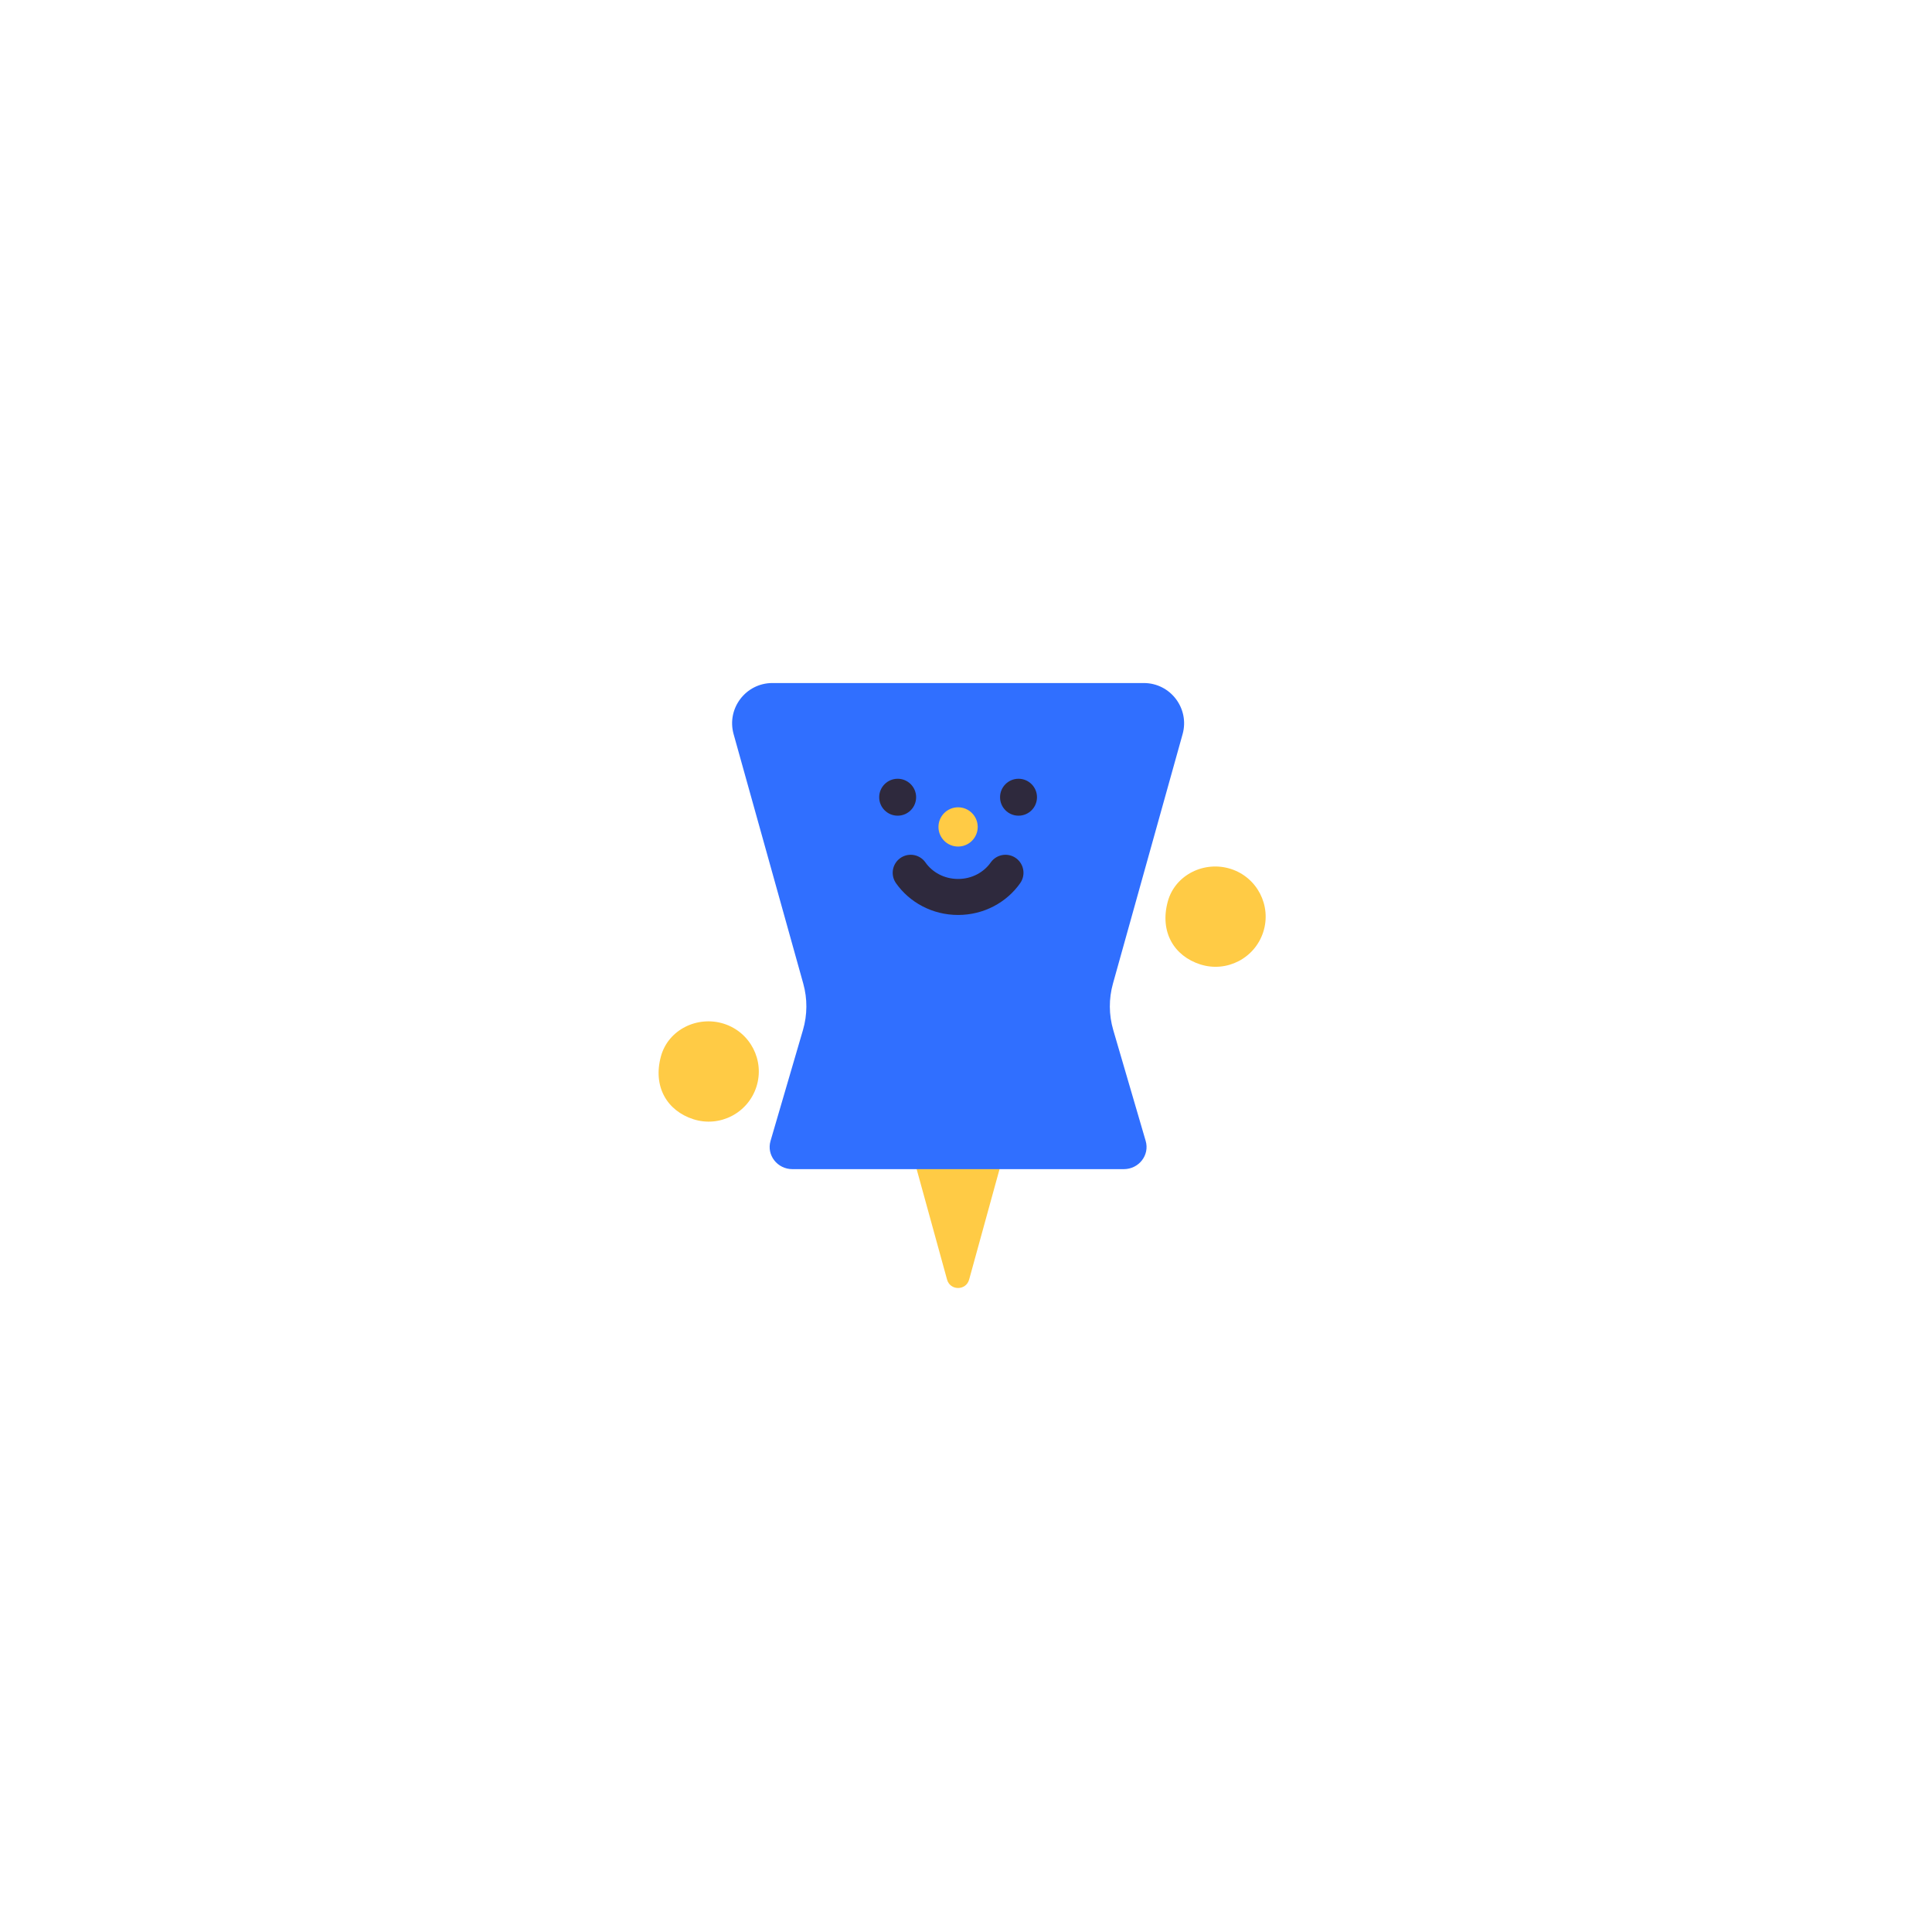 <svg width="198" height="198" viewBox="0 0 198 198" fill="none" xmlns="http://www.w3.org/2000/svg">
<g filter="url(#filter0_d_8031_6529)">
<rect x="50" y="46" width="98" height="98" rx="40" fill="white"/>
<g clip-path="url(#clip0_8031_6529)">
<path d="M99.321 127.138L102.61 115.191H93.769L97.059 127.138C97.376 128.287 99.004 128.287 99.32 127.138H99.321Z" fill="#FFCB45"/>
<path d="M119.683 88.38C120.434 85.644 123.437 84.187 126.138 85.051C128.84 85.916 130.33 88.806 129.466 91.508C128.602 94.21 125.711 95.7 123.009 94.836C120.308 93.971 118.829 91.491 119.683 88.38Z" fill="#FFCB45"/>
<path d="M67.738 104.249C68.489 101.514 71.491 100.056 74.193 100.92C76.895 101.785 78.385 104.675 77.521 107.377C76.656 110.079 73.766 111.569 71.064 110.705C68.362 109.84 66.884 107.36 67.738 104.249Z" fill="#FFCB45"/>
<path d="M117.221 66H79.161C76.428 66 74.449 68.607 75.184 71.239L82.322 96.803C82.756 98.358 82.746 100.005 82.293 101.556L78.968 112.926C78.543 114.376 79.662 115.819 81.211 115.819H115.171C116.72 115.819 117.839 114.376 117.414 112.926L114.089 101.556C113.635 100.005 113.626 98.358 114.06 96.803L121.198 71.239C121.933 68.607 119.954 66 117.221 66Z" fill="#306FFF"/>
<path d="M98.189 82.758C99.299 82.758 100.2 81.858 100.2 80.747C100.2 79.637 99.299 78.736 98.189 78.736C97.078 78.736 96.178 79.637 96.178 80.747C96.178 81.858 97.078 82.758 98.189 82.758Z" fill="#FFCB45"/>
<path d="M104.383 79.595C105.428 79.595 106.275 78.748 106.275 77.703C106.275 76.658 105.428 75.811 104.383 75.811C103.337 75.811 102.49 76.658 102.49 77.703C102.49 78.748 103.337 79.595 104.383 79.595Z" fill="#2E293D"/>
<path d="M91.996 79.595C93.041 79.595 93.888 78.748 93.888 77.703C93.888 76.658 93.041 75.811 91.996 75.811C90.951 75.811 90.103 76.658 90.103 77.703C90.103 78.748 90.951 79.595 91.996 79.595Z" fill="#2E293D"/>
<path d="M93.332 85.446C94.38 86.941 96.164 87.925 98.189 87.925C100.215 87.925 101.998 86.941 103.046 85.446" stroke="#2E293D" stroke-width="3.69" stroke-miterlimit="10" stroke-linecap="round"/>
</g>
</g>
<defs>
<filter id="filter0_d_8031_6529" x="0" y="0" width="198" height="198" filterUnits="userSpaceOnUse" color-interpolation-filters="sRGB">
<feFlood flood-opacity="0" result="BackgroundImageFix"/>
<feColorMatrix in="SourceAlpha" type="matrix" values="0 0 0 0 0 0 0 0 0 0 0 0 0 0 0 0 0 0 127 0" result="hardAlpha"/>
<feOffset dy="4"/>
<feGaussianBlur stdDeviation="25"/>
<feComposite in2="hardAlpha" operator="out"/>
<feColorMatrix type="matrix" values="0 0 0 0 0.188 0 0 0 0 0.435 0 0 0 0 1 0 0 0 0.2 0"/>
<feBlend mode="normal" in2="BackgroundImageFix" result="effect1_dropShadow_8031_6529"/>
<feBlend mode="normal" in="SourceGraphic" in2="effect1_dropShadow_8031_6529" result="shape"/>
</filter>
<clipPath id="clip0_8031_6529">
<rect width="62.215" height="62" fill="white" transform="translate(67.494 66)"/>
</clipPath>
</defs>
</svg>
